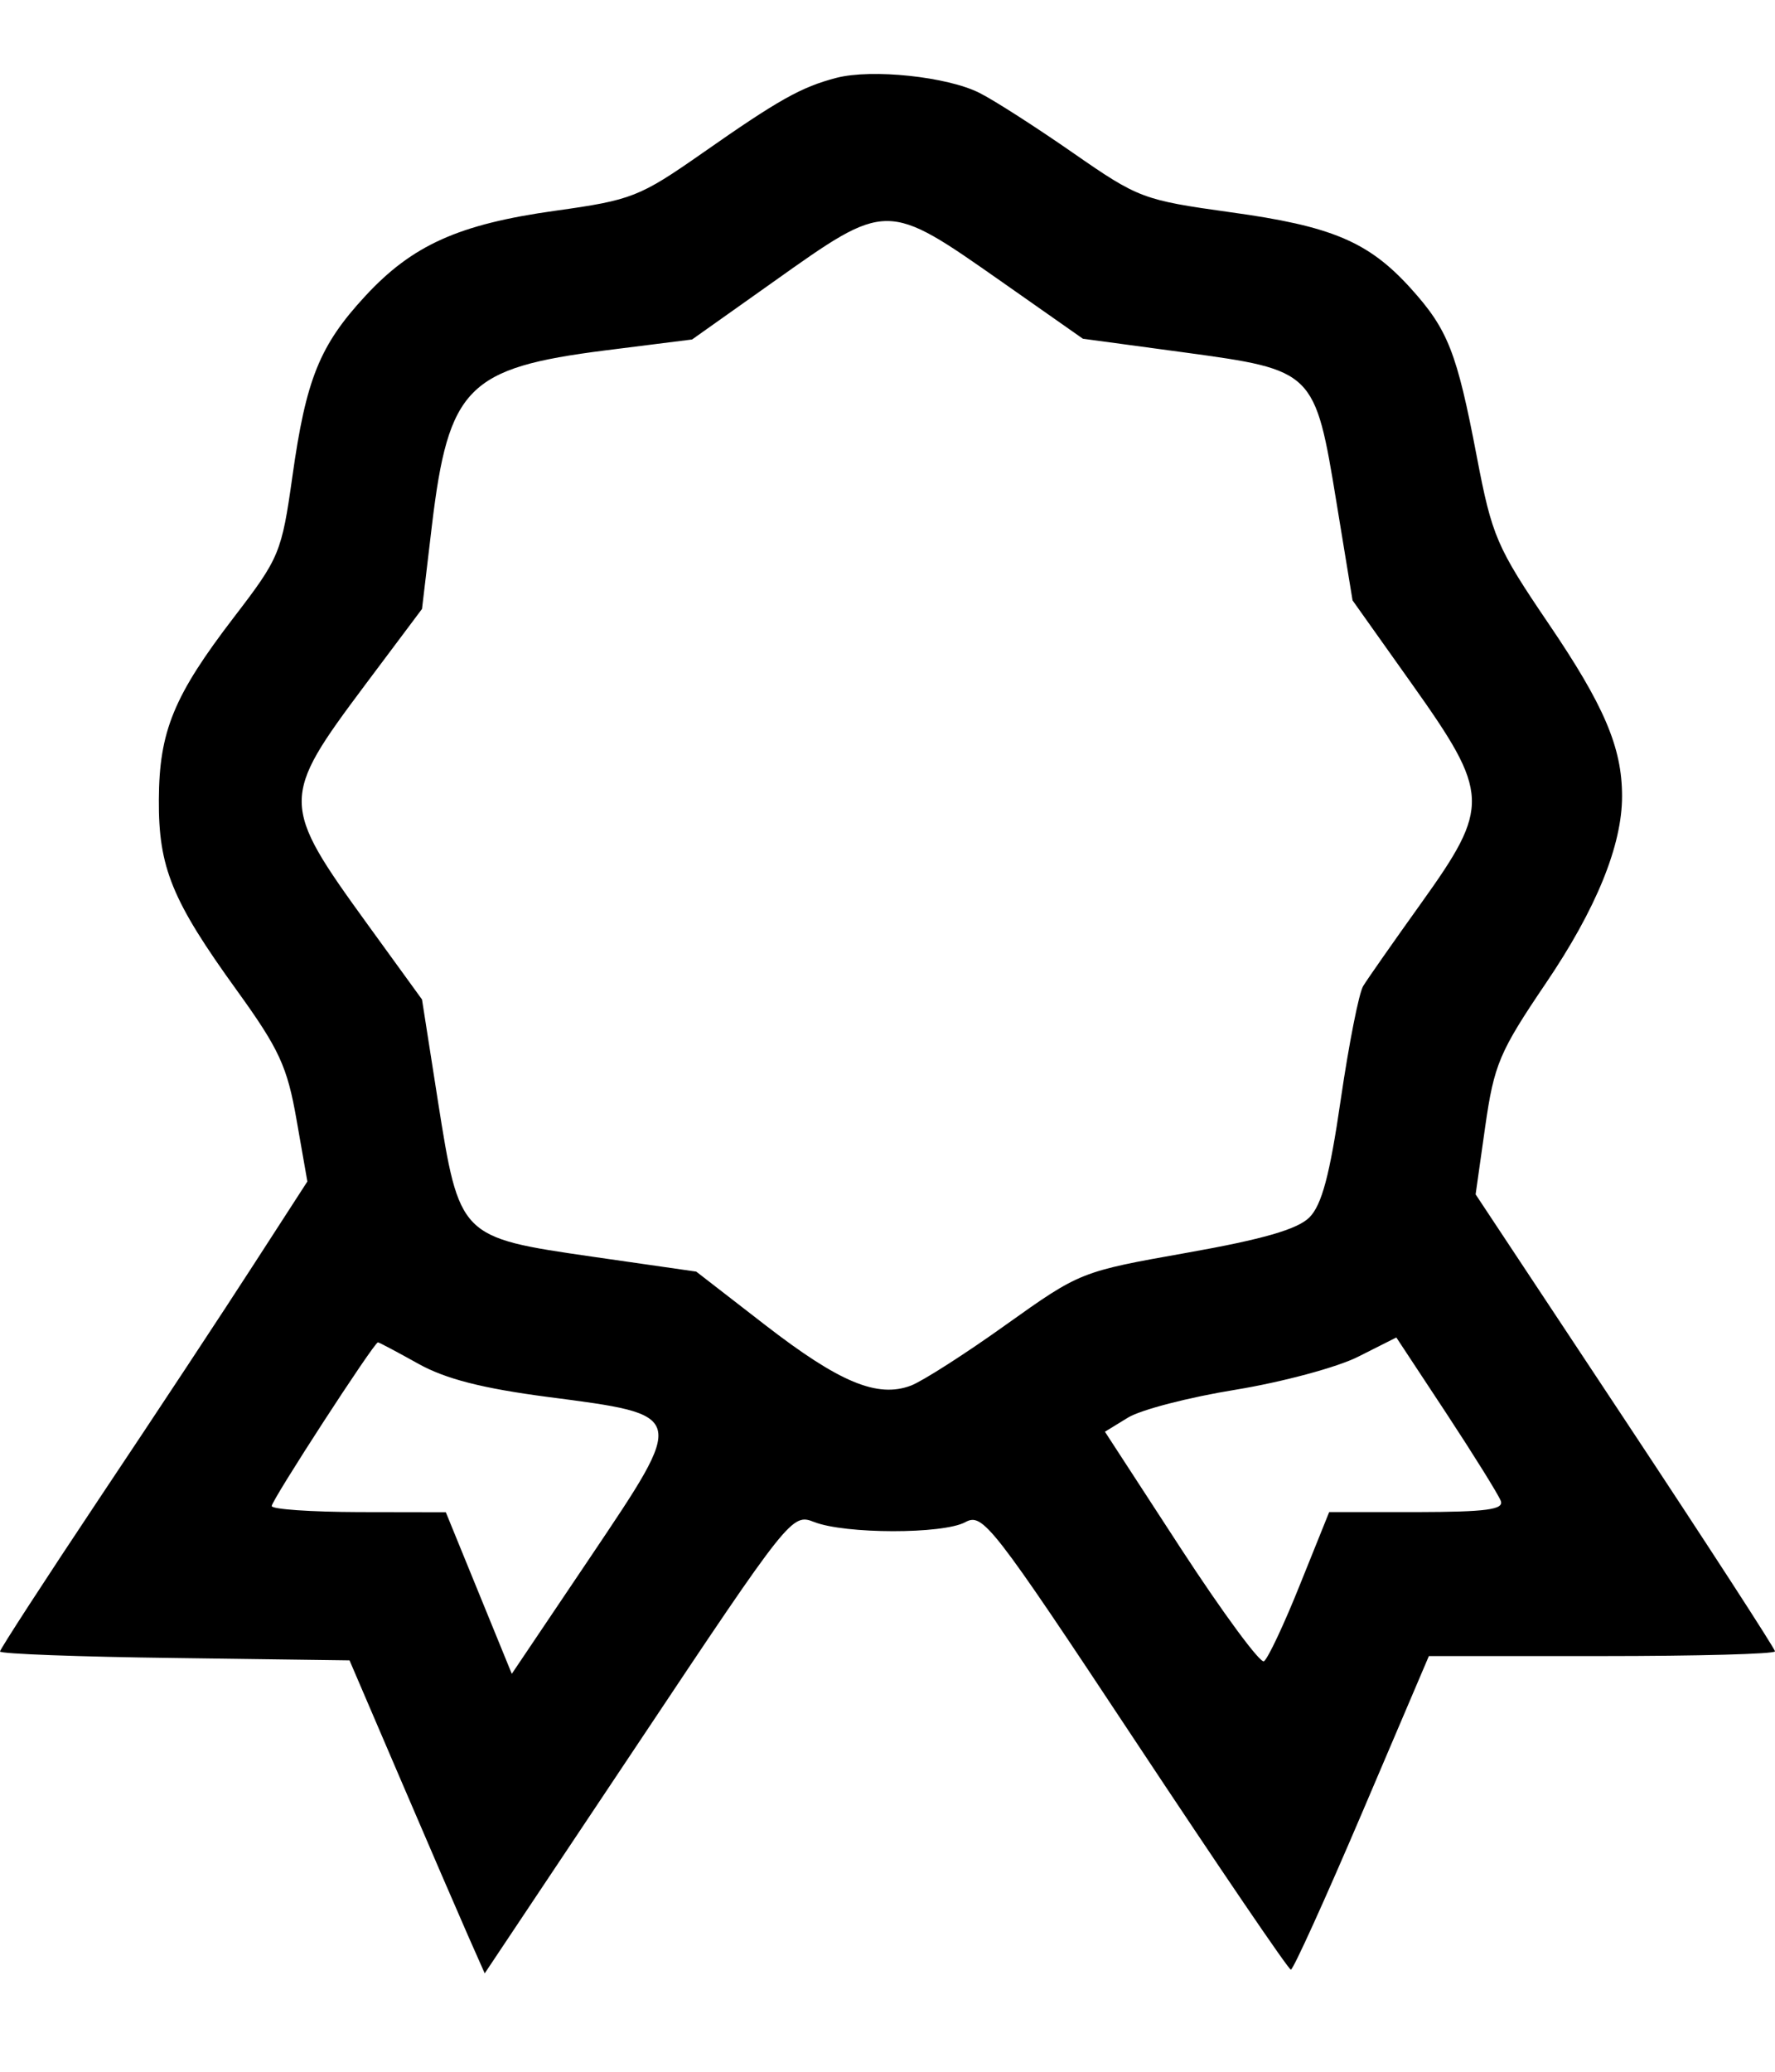 <svg width="12" height="14" viewBox="0 0 12 14" fill="none" xmlns="http://www.w3.org/2000/svg">
<path fill-rule="evenodd" clip-rule="evenodd" d="M5.655 0.526C5.417 0.588 5.265 0.673 4.748 1.035C4.324 1.331 4.271 1.352 3.755 1.424C3.102 1.515 2.788 1.656 2.469 2.001C2.161 2.334 2.069 2.562 1.977 3.218C1.904 3.735 1.89 3.769 1.583 4.169C1.175 4.701 1.076 4.941 1.074 5.404C1.071 5.862 1.163 6.086 1.6 6.691C1.888 7.09 1.942 7.207 2.005 7.568L2.078 7.984L1.717 8.542C1.519 8.849 1.052 9.557 0.678 10.116C0.305 10.675 0 11.145 0 11.16C0 11.176 0.532 11.196 1.181 11.204L2.363 11.22L2.707 12.022C2.896 12.463 3.102 12.939 3.164 13.08L3.277 13.335L4.315 11.78C5.34 10.243 5.354 10.226 5.504 10.285C5.713 10.367 6.375 10.368 6.526 10.286C6.644 10.222 6.703 10.296 7.675 11.764C8.238 12.614 8.711 13.31 8.727 13.31C8.743 13.31 8.959 12.834 9.208 12.251L9.66 11.191H10.83C11.474 11.191 12 11.177 12 11.159C12 11.142 11.545 10.44 10.988 9.599L9.976 8.071L10.041 7.612C10.101 7.193 10.137 7.108 10.449 6.647C10.791 6.143 10.967 5.712 10.966 5.379C10.966 5.05 10.844 4.766 10.469 4.214C10.119 3.698 10.087 3.625 9.984 3.086C9.849 2.379 9.789 2.227 9.537 1.948C9.252 1.633 9.003 1.528 8.317 1.434C7.729 1.352 7.696 1.34 7.257 1.035C7.008 0.862 6.722 0.678 6.622 0.628C6.405 0.518 5.895 0.464 5.655 0.526ZM6.775 1.906L7.321 2.289L8.01 2.382C8.884 2.501 8.89 2.506 9.036 3.399L9.144 4.057L9.546 4.623C10.073 5.365 10.077 5.448 9.608 6.103C9.421 6.364 9.244 6.617 9.216 6.663C9.187 6.71 9.119 7.056 9.064 7.432C8.99 7.941 8.936 8.143 8.852 8.227C8.772 8.307 8.536 8.375 8.022 8.466C7.306 8.593 7.302 8.595 6.802 8.951C6.527 9.148 6.237 9.333 6.159 9.363C5.932 9.449 5.675 9.342 5.172 8.953L4.707 8.593L4.004 8.492C3.107 8.362 3.106 8.361 2.96 7.437L2.853 6.754L2.486 6.248C1.894 5.431 1.894 5.396 2.467 4.63L2.853 4.115L2.92 3.551C3.032 2.617 3.162 2.486 4.091 2.368L4.679 2.294L5.225 1.907C6.001 1.356 5.99 1.356 6.775 1.906ZM10.146 10.142C10.169 10.201 10.049 10.217 9.58 10.218L8.986 10.218L8.789 10.707C8.681 10.977 8.571 11.21 8.545 11.226C8.52 11.242 8.267 10.899 7.984 10.465L7.47 9.675L7.625 9.58C7.71 9.527 8.038 9.442 8.354 9.391C8.67 9.339 9.043 9.239 9.184 9.167L9.44 9.038L9.779 9.552C9.965 9.835 10.13 10.1 10.146 10.142ZM2.827 9.215C3.011 9.318 3.261 9.382 3.704 9.44C4.648 9.563 4.644 9.551 3.992 10.521L3.46 11.311L3.237 10.765L3.014 10.219L2.426 10.218C2.102 10.217 1.837 10.199 1.837 10.177C1.837 10.137 2.529 9.071 2.555 9.071C2.563 9.071 2.685 9.136 2.827 9.215Z" fill="black"/>
</svg>
